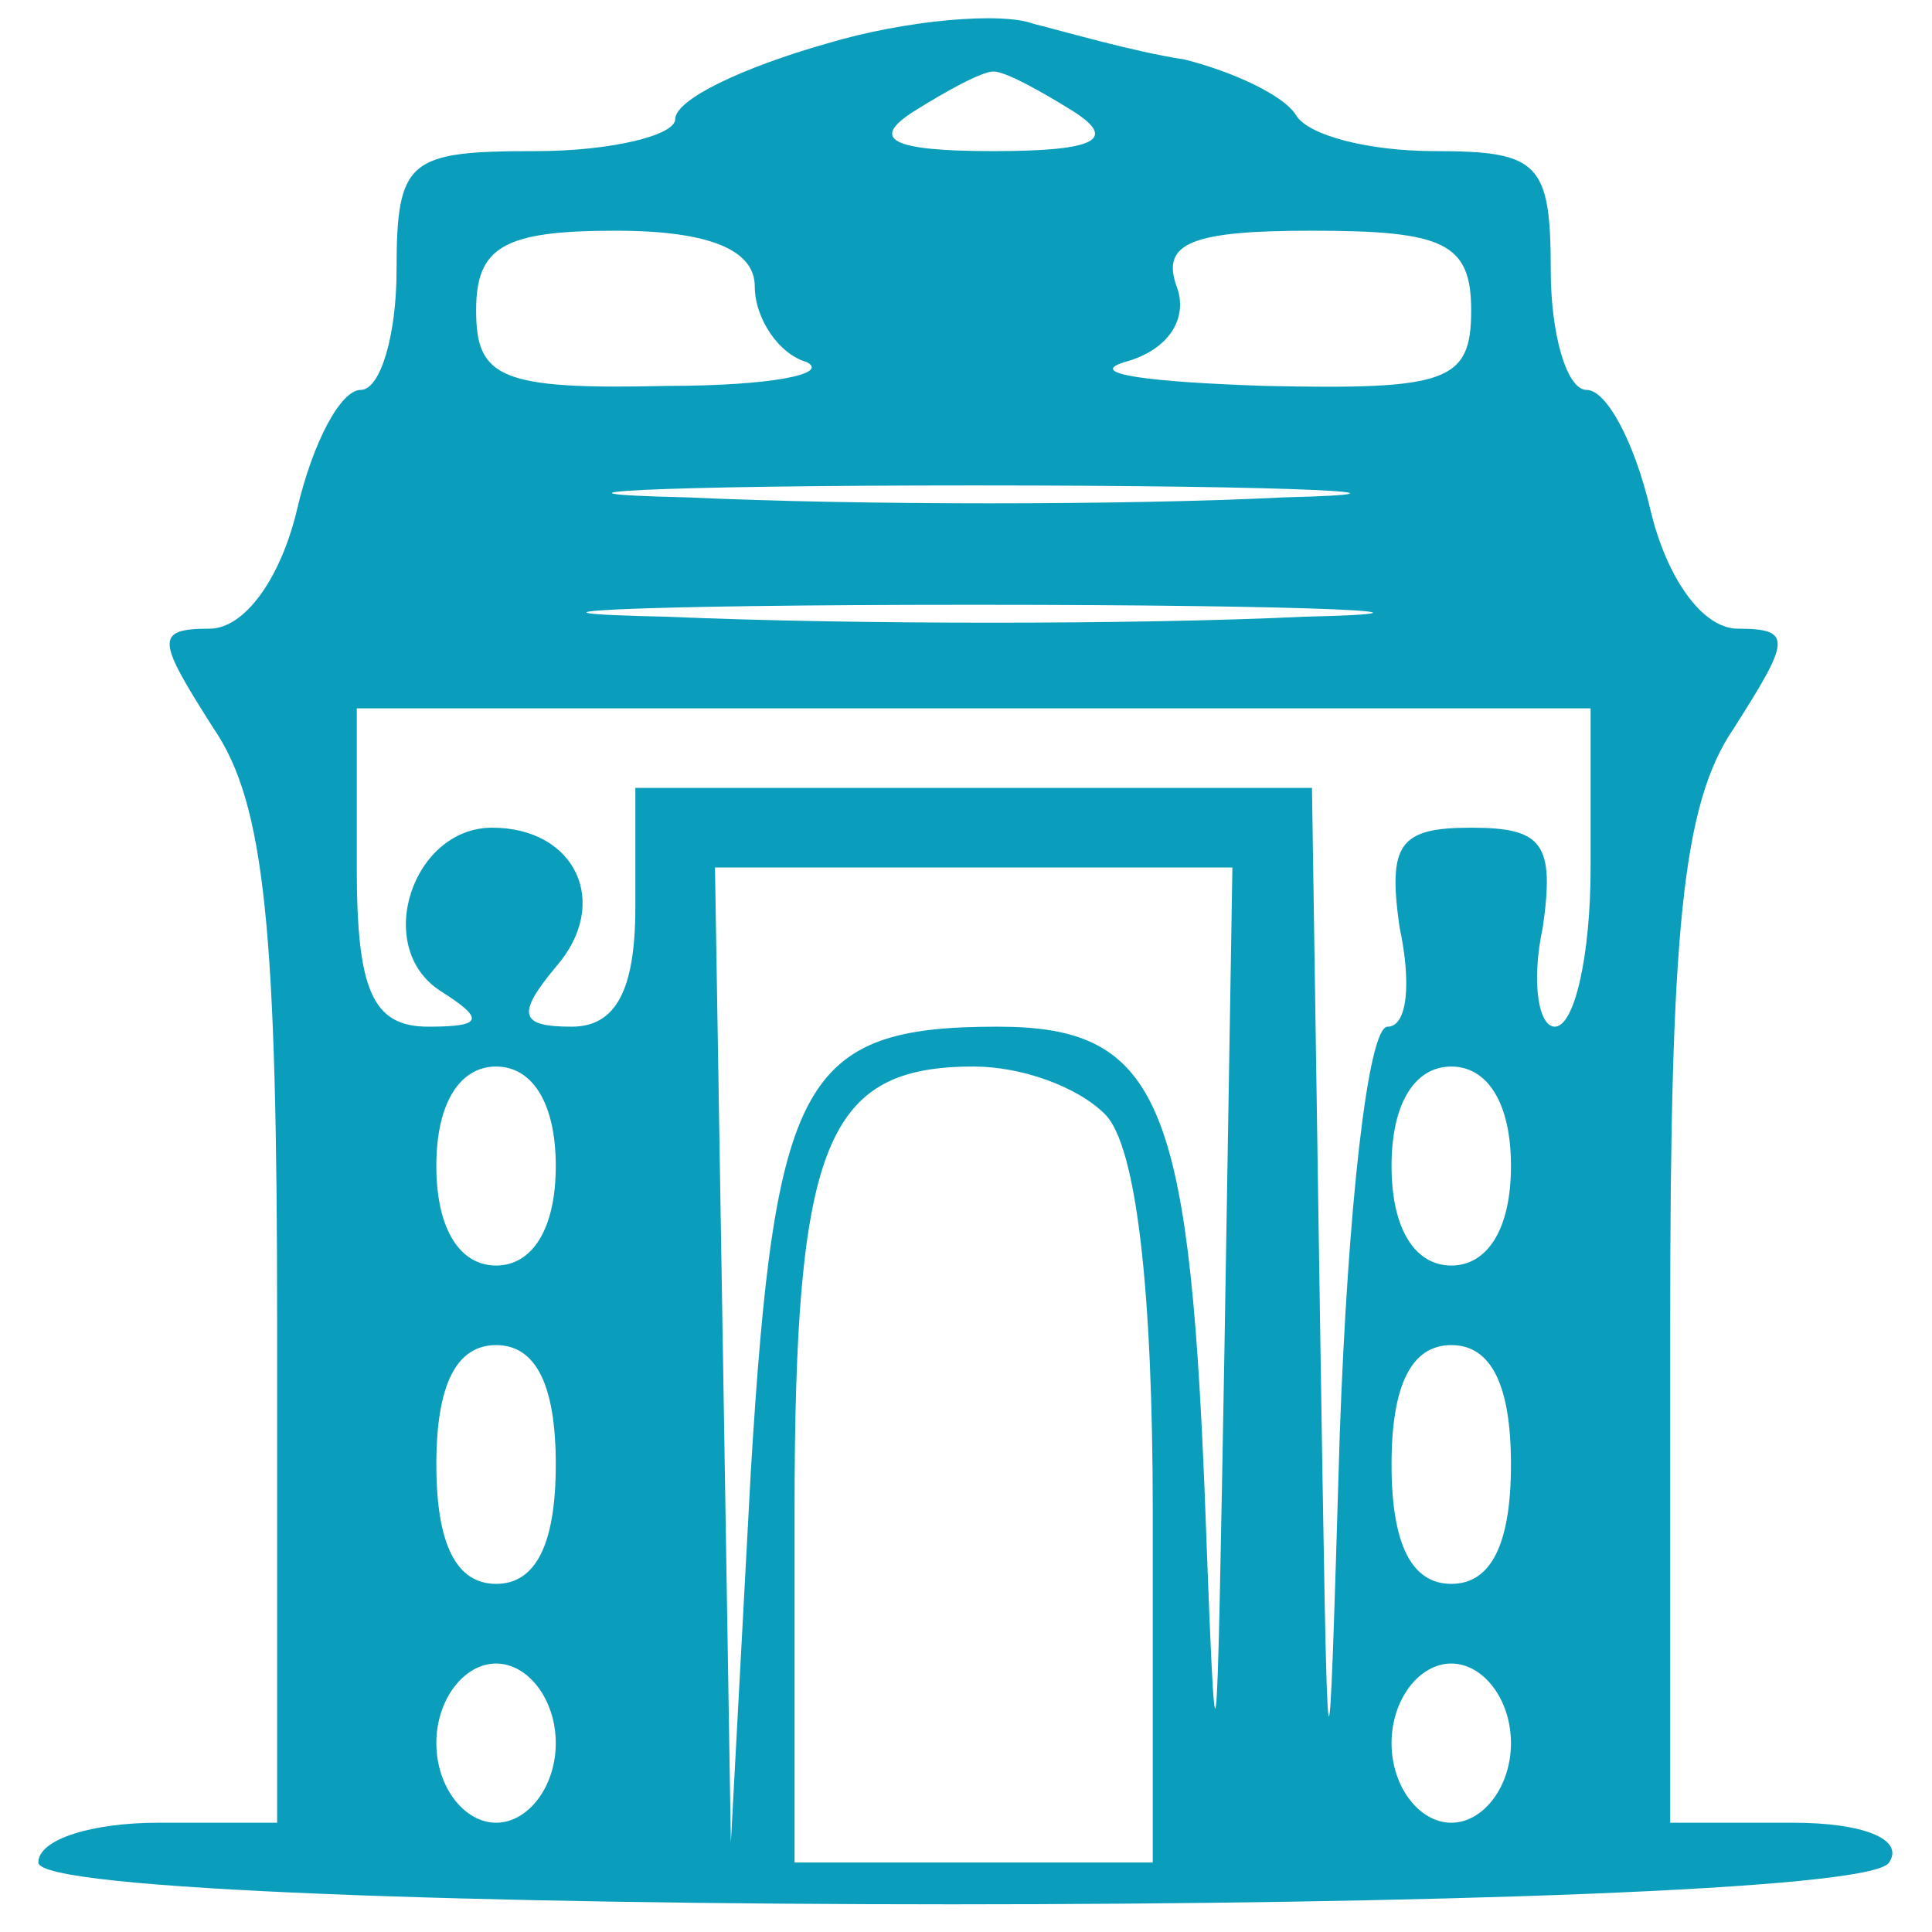 <svg width="27" height="27" viewBox="0 0 27 27" fill="none" xmlns="http://www.w3.org/2000/svg">
<path id="Delhi" d="M11.549 0.61C10.381 0.943 9.436 1.388 9.436 1.667C9.436 1.889 8.546 2.112 7.489 2.112C5.709 2.112 5.542 2.223 5.542 3.78C5.542 4.67 5.32 5.449 5.041 5.449C4.763 5.449 4.374 6.172 4.152 7.117C3.929 8.063 3.428 8.786 2.928 8.786C2.149 8.786 2.205 8.953 2.983 10.177C3.707 11.233 3.873 13.013 3.873 18.52V25.473H2.205C1.315 25.473 0.536 25.695 0.536 26.029C0.536 26.808 25.955 26.808 26.4 26.029C26.623 25.695 26.011 25.473 25.065 25.473H23.341V18.52C23.341 13.013 23.508 11.233 24.231 10.177C25.01 8.953 25.065 8.786 24.287 8.786C23.786 8.786 23.285 8.063 23.063 7.117C22.84 6.172 22.451 5.449 22.173 5.449C21.895 5.449 21.672 4.67 21.672 3.78C21.672 2.278 21.505 2.112 20.059 2.112C19.114 2.112 18.279 1.889 18.113 1.611C17.946 1.333 17.223 0.999 16.555 0.832C15.832 0.721 14.886 0.443 14.441 0.332C13.996 0.165 12.662 0.276 11.549 0.61ZM14.998 1.555C15.61 1.945 15.332 2.112 13.885 2.112C12.439 2.112 12.161 1.945 12.773 1.555C13.218 1.277 13.718 0.999 13.885 0.999C14.052 0.999 14.553 1.277 14.998 1.555ZM10.548 4.003C10.548 4.448 10.882 4.948 11.271 5.059C11.605 5.226 10.771 5.393 9.324 5.393C6.988 5.449 6.654 5.282 6.654 4.336C6.654 3.446 7.044 3.224 8.601 3.224C9.936 3.224 10.548 3.502 10.548 4.003ZM20.56 4.336C20.56 5.338 20.226 5.449 17.668 5.393C16.055 5.338 15.165 5.226 15.721 5.059C16.333 4.893 16.611 4.448 16.444 4.003C16.221 3.391 16.666 3.224 18.335 3.224C20.171 3.224 20.56 3.391 20.56 4.336ZM17.946 6.951C15.721 7.062 11.994 7.062 9.602 6.951C7.211 6.895 9.046 6.784 13.607 6.784C18.224 6.784 20.171 6.895 17.946 6.951ZM18.224 8.619C15.888 8.73 11.883 8.73 9.324 8.619C6.766 8.564 8.712 8.452 13.607 8.452C18.502 8.452 20.56 8.564 18.224 8.619ZM22.229 12.123C22.229 13.347 22.006 14.348 21.728 14.348C21.505 14.348 21.394 13.736 21.561 12.958C21.728 11.79 21.561 11.567 20.56 11.567C19.559 11.567 19.392 11.79 19.559 12.958C19.726 13.736 19.67 14.348 19.392 14.348C19.114 14.348 18.836 16.907 18.724 20.022C18.558 25.584 18.558 25.528 18.446 18.353L18.335 11.011H13.607H8.879V12.68C8.879 13.848 8.601 14.348 7.989 14.348C7.266 14.348 7.211 14.181 7.767 13.514C8.546 12.624 8.045 11.567 6.877 11.567C5.765 11.567 5.208 13.236 6.154 13.848C6.766 14.237 6.766 14.348 5.987 14.348C5.208 14.348 4.986 13.848 4.986 12.123V9.899H13.607H22.229V12.123ZM17.111 18.909C17 25.083 17 25.25 16.833 20.8C16.611 15.349 16.166 14.348 13.941 14.348C11.216 14.348 10.826 15.071 10.492 20.578L10.214 25.751L10.103 18.909L9.992 12.123H13.607H17.223L17.111 18.909ZM7.767 16.295C7.767 17.185 7.433 17.686 6.933 17.686C6.432 17.686 6.098 17.185 6.098 16.295C6.098 15.405 6.432 14.905 6.933 14.905C7.433 14.905 7.767 15.405 7.767 16.295ZM15.443 15.572C15.888 16.017 16.11 18.075 16.11 21.134V26.029H13.607H11.104V21.134C11.104 15.961 11.549 14.905 13.607 14.905C14.275 14.905 15.053 15.183 15.443 15.572ZM21.116 16.295C21.116 17.185 20.782 17.686 20.282 17.686C19.781 17.686 19.447 17.185 19.447 16.295C19.447 15.405 19.781 14.905 20.282 14.905C20.782 14.905 21.116 15.405 21.116 16.295ZM7.767 20.467C7.767 21.579 7.489 22.135 6.933 22.135C6.376 22.135 6.098 21.579 6.098 20.467C6.098 19.354 6.376 18.798 6.933 18.798C7.489 18.798 7.767 19.354 7.767 20.467ZM21.116 20.467C21.116 21.579 20.838 22.135 20.282 22.135C19.726 22.135 19.447 21.579 19.447 20.467C19.447 19.354 19.726 18.798 20.282 18.798C20.838 18.798 21.116 19.354 21.116 20.467ZM7.767 24.36C7.767 24.972 7.378 25.473 6.933 25.473C6.488 25.473 6.098 24.972 6.098 24.36C6.098 23.748 6.488 23.248 6.933 23.248C7.378 23.248 7.767 23.748 7.767 24.36ZM21.116 24.36C21.116 24.972 20.727 25.473 20.282 25.473C19.837 25.473 19.447 24.972 19.447 24.36C19.447 23.748 19.837 23.248 20.282 23.248C20.727 23.248 21.116 23.748 21.116 24.36Z" fill="#0B9DBC"/>
</svg>
